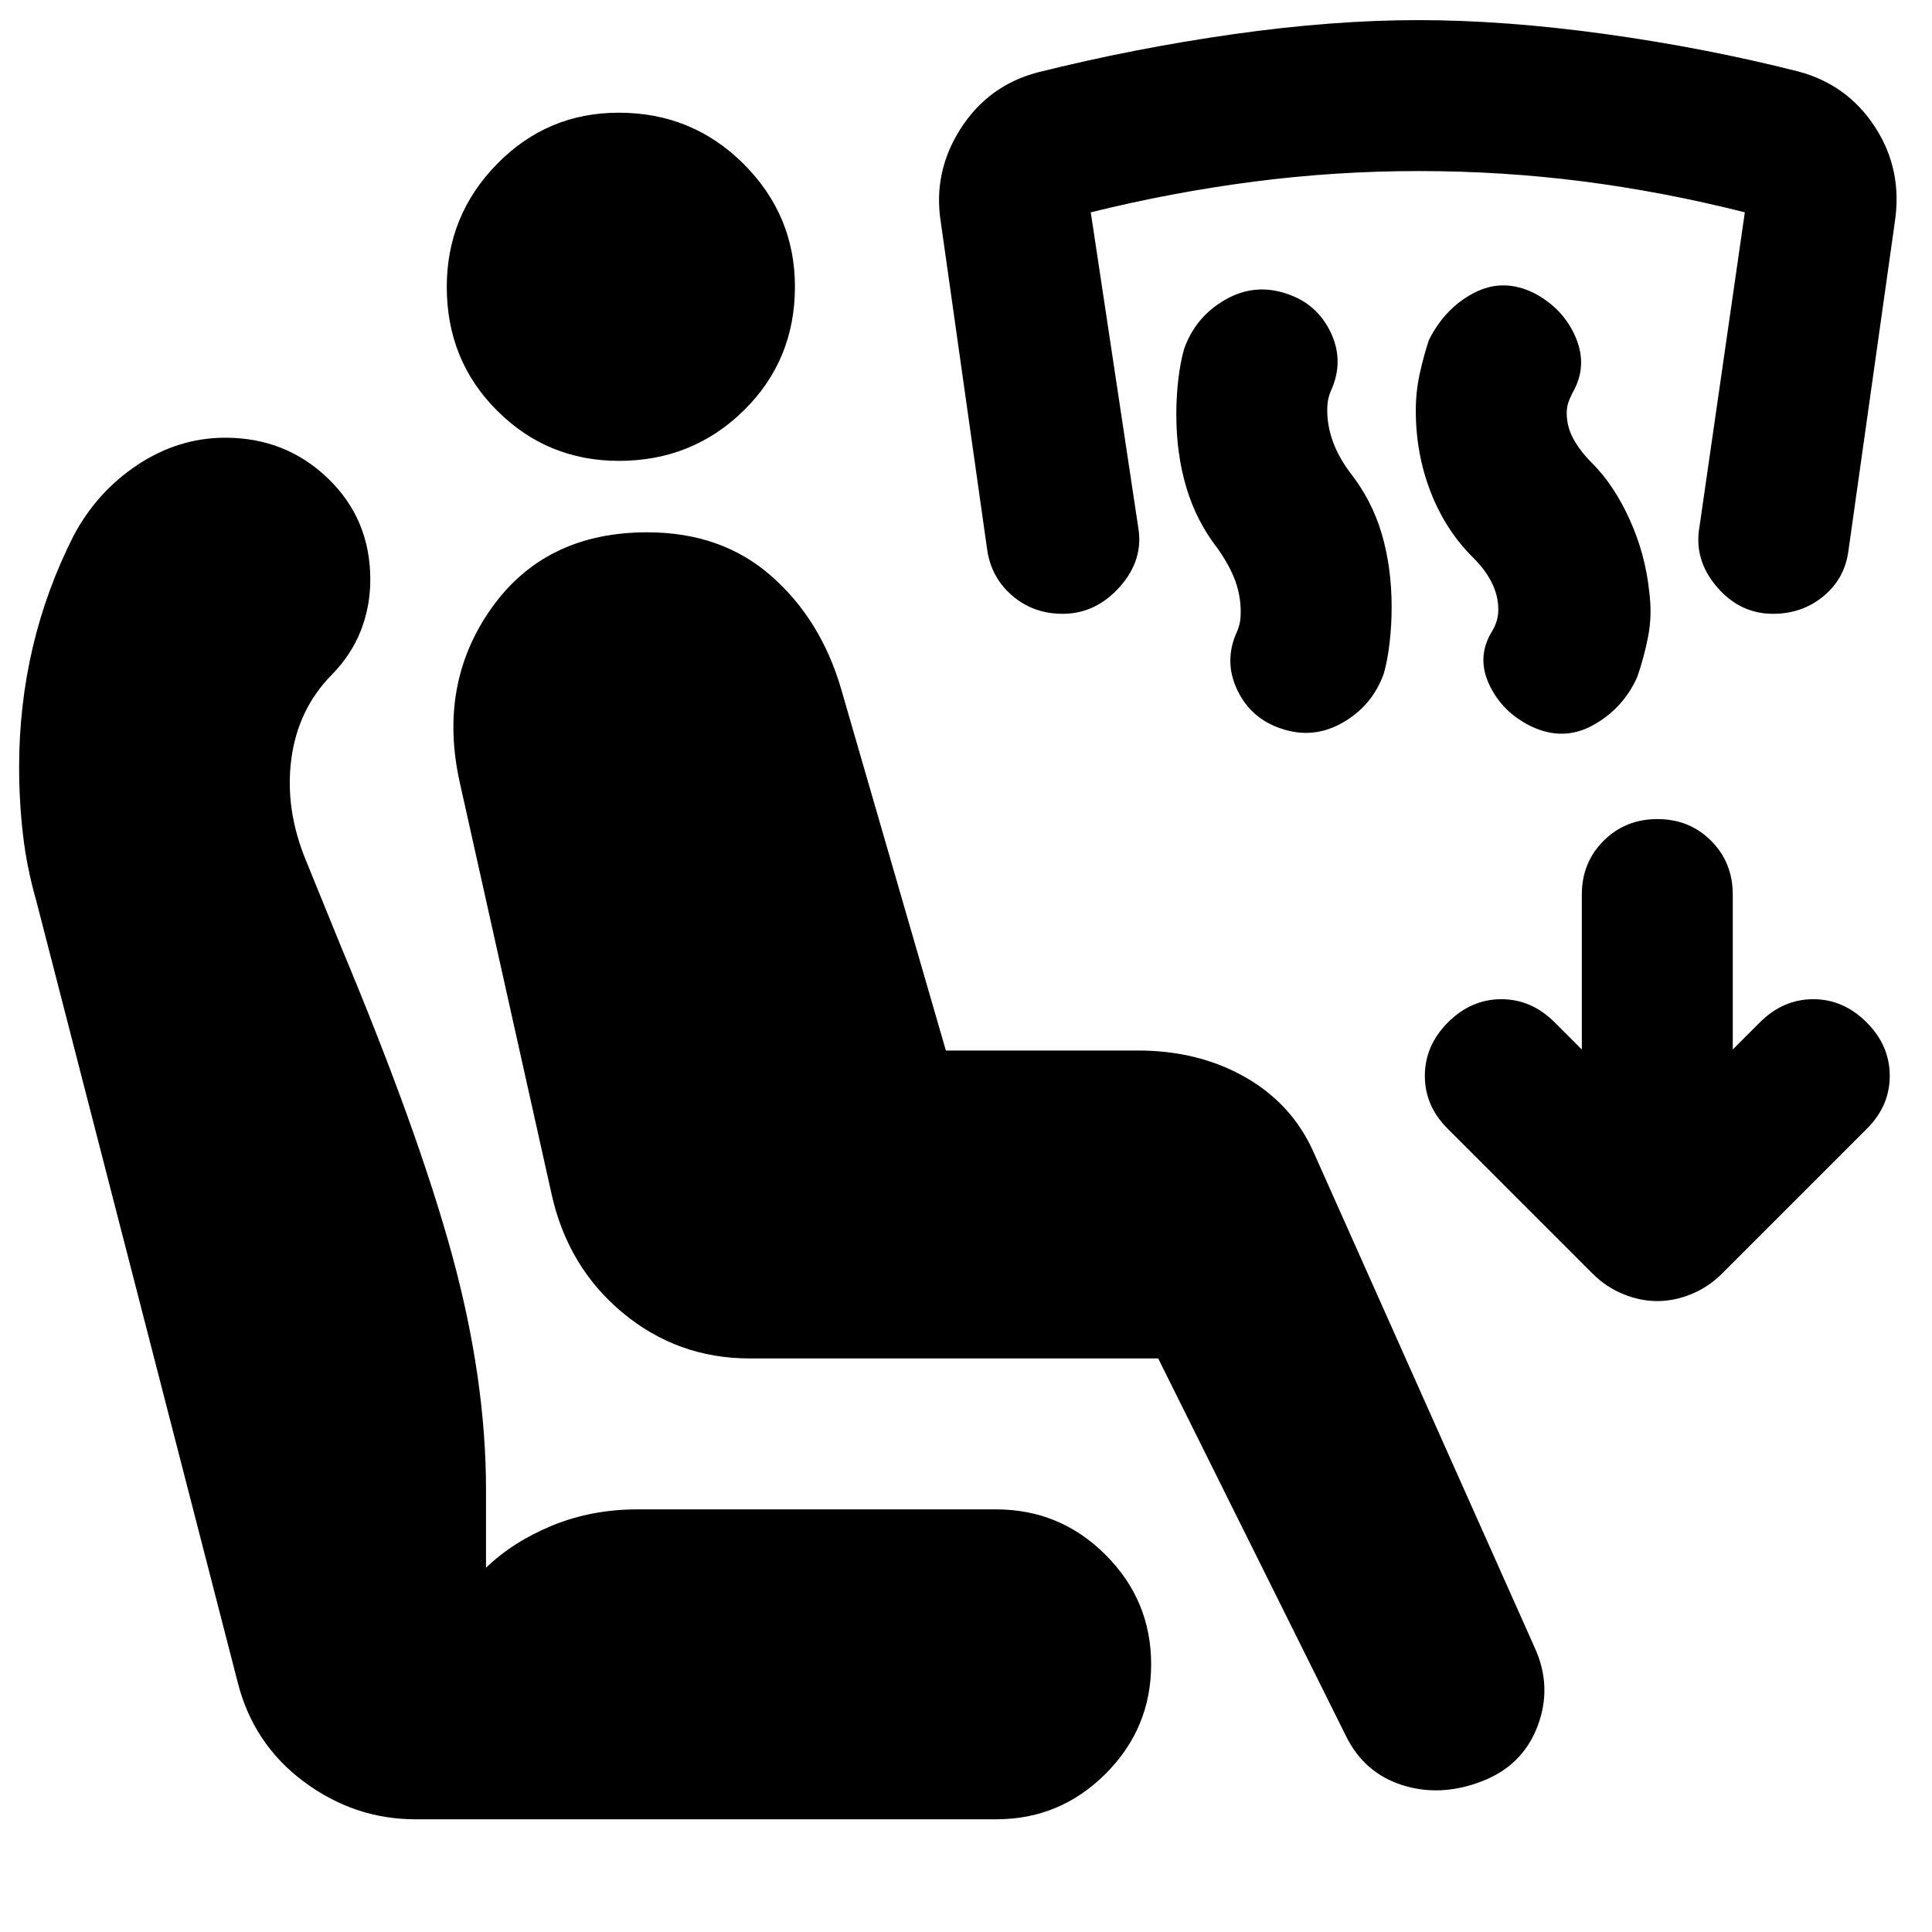 <svg xmlns="http://www.w3.org/2000/svg" height="24" viewBox="0 -960 960 960" width="24"><path d="M575.5-285h-203q-35.84 0-63.17-22.75T274-367l-45.5-204q-11-49.21 15.75-86.86Q271-695.5 321.59-695.5q37 0 61.7 21.75Q408-652 418-617.5L470-438h95.5q30 0 53.25 13.25t33.95 37.23L762.5-141.5q9 19.5 1.5 39.25t-28 27.5Q715.5-67 696.75-73T669-97l-93.5-188ZM495-56H206.5q-30.5 0-55.66-18.8-25.16-18.8-32.84-49.7l-100-388q-4.72-16.47-6.61-32.98Q9.5-562 9.5-578.83q0-30.67 6.75-59.42t20.22-55.35q11.63-22.03 31.96-35.47 20.33-13.43 43.51-13.43 30.06 0 51.06 20.25 21 20.25 21 50.19 0 13.49-4.75 25.52-4.75 12.04-14.6 22.04-16.65 17-19.9 41.75T152-532.5l17.5 43q38.5 92 55.25 153.5t16.75 116.5v38.5q13.5-13 33-21t42.24-8H495q31.75 0 54.38 22.62Q572-164.75 572-133q0 31.75-22.62 54.37Q526.75-56 495-56ZM307.54-731Q272-731 247-755.96t-25-61.5q0-35.54 24.96-61.04t60.5-25.5q36.54 0 62.04 25.46t25.5 61Q395-781 369.54-756t-62 25ZM786-438.5v-77q0-15.92 10.81-26.71Q807.62-553 823.56-553t26.69 10.79Q861-531.42 861-515.5v77l13.5-13.5q11.5-11.5 26.5-11.5t26.5 11.5q11.5 11.5 11.5 26.59T927.5-399l-72 72q-6.5 6.5-15 10t-17 3.5q-8.5 0-17-3.5t-15-10l-72-72Q708-410.32 708-425.41T719.5-452q11.5-11.5 26.5-11.5t26.5 11.5l13.5 13.5Zm-53.89-244.29q-13.81-13.66-21.21-32.7-7.4-19.03-7.4-40.51 0-9.5 2-18.5T710-791q8-16 22.5-23.5t29.98.23Q777-806.5 783-792.25t-1.62 27.46Q779.5-761 779-759t-.5 4.29q0 6.64 3.25 12.67Q785-736 791-730q11 11 18.78 28.18 7.78 17.17 9.72 35.82 1.5 11.5-.5 22t-5.5 20.5q-7 15.5-21.75 23.75T761-599q-14.5-7-21-20.82-6.5-13.81 1.5-26.68 3-5.08 3-10.5 0-7-3.25-13.5t-9.14-12.29ZM605-687.5q-10.5-13.5-15.5-30.22-5-16.73-5-36.42 0-8.86 1-17.36t2.86-15.07q5.66-16 20.4-24.47 14.74-8.46 30.74-2.96 15 5 21.75 19.25t.11 28.86q-.86 1.89-1.36 4.19-.5 2.3-.5 5.7 0 7.5 2.75 15.25t8.62 15.6q10.82 13.75 15.72 30.45 4.91 16.69 4.91 36.35 0 8.85-1 17.6-1 8.75-2.86 15.32-5.66 16-20.4 24.47-14.74 8.46-30.74 2.96-15-5-21.75-19.25t-.11-28.86q.86-1.89 1.36-4.19.5-2.3.5-5.7 0-8-2.75-15.5t-8.75-16ZM528-655q-14.5 0-25-9t-12.5-23l-23-162.5q-4-24.89 9.75-46.45Q491-917.5 515.5-924q48-12 97.25-19t92-7q42.75 0 92.52 6.87 49.77 6.86 96.23 18.63 24.5 6.5 38.25 27.71t9.75 47.29l-23 163q-1.79 13.94-12.39 22.72Q895.5-655 881-655q-16.5 0-28-13.5t-8.5-30l22.5-156q-40.51-10.24-80.53-15.37-40.01-5.13-81.49-5.13T623-869.75q-40.5 5.25-81 15.25l23.5 156q3 16.5-9 30T528-655Z"/></svg>